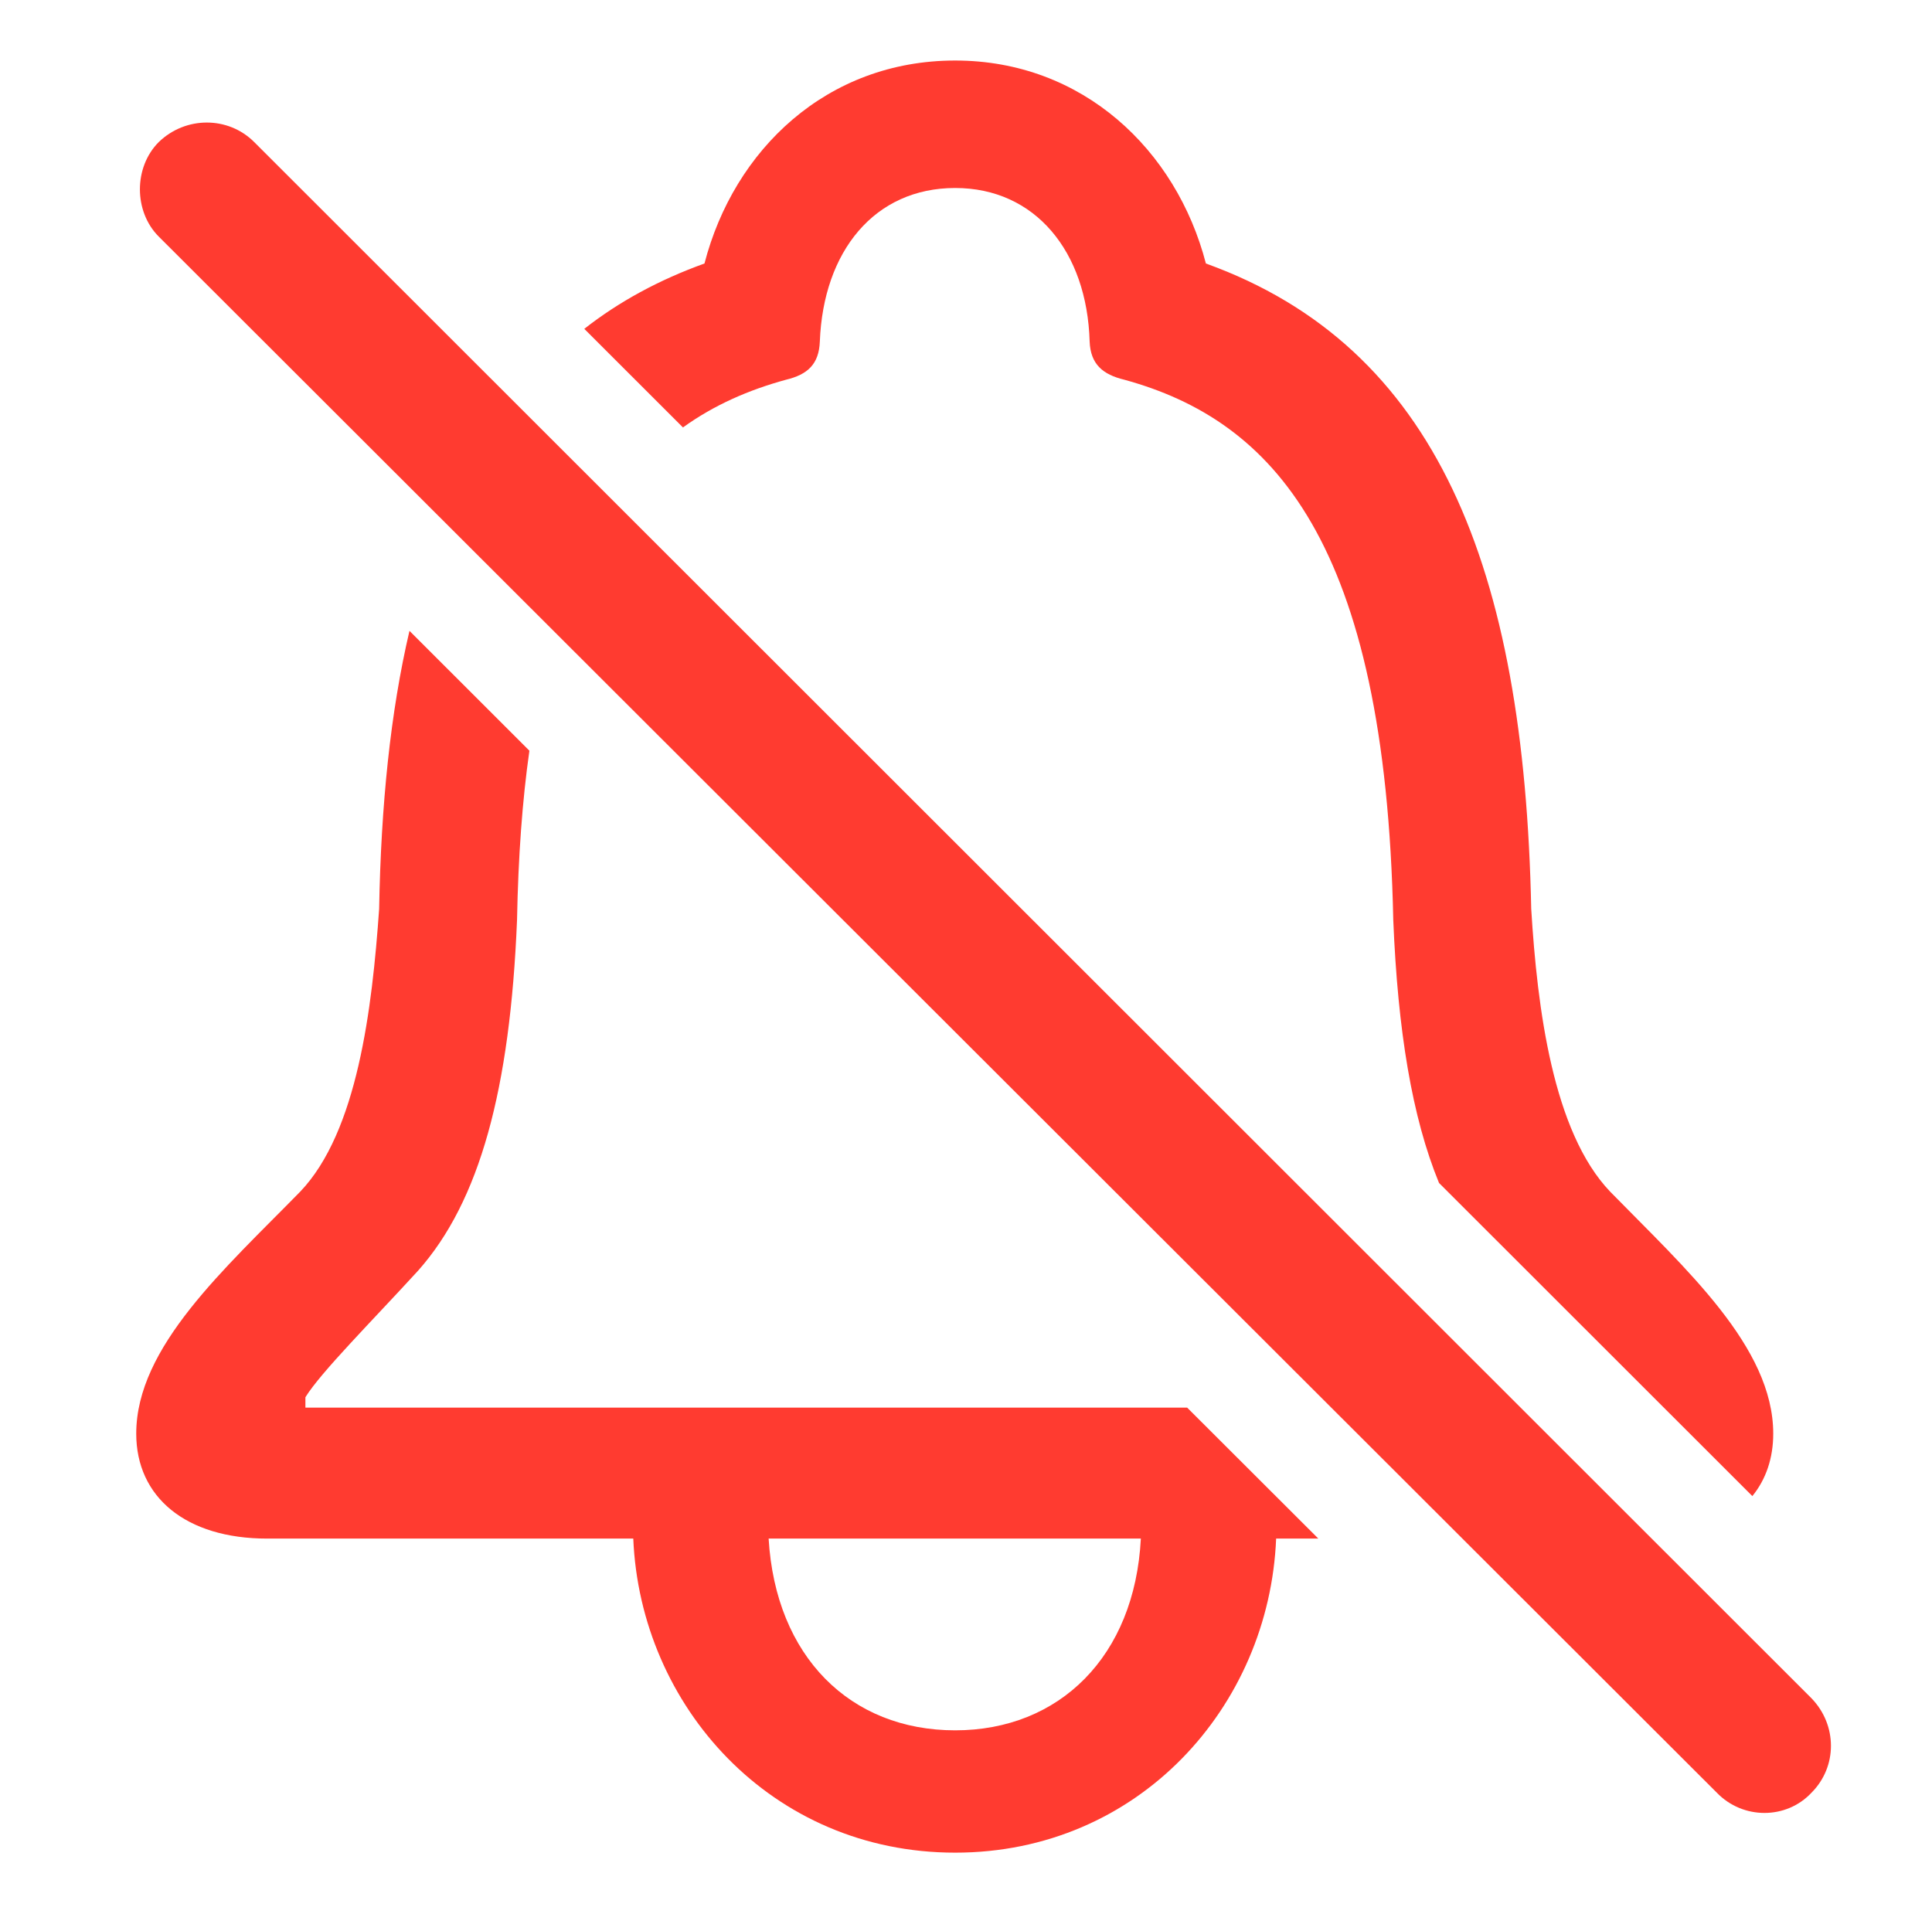 <?xml version="1.0" encoding="UTF-8"?>
<!--Generator: Apple Native CoreSVG 326-->
<!DOCTYPE svg
PUBLIC "-//W3C//DTD SVG 1.1//EN"
       "http://www.w3.org/Graphics/SVG/1.1/DTD/svg11.dtd">
<svg version="1.1" xmlns="http://www.w3.org/2000/svg" xmlns:xlink="http://www.w3.org/1999/xlink" viewBox="0 0 30.447 30.167">
 <g>
  <rect height="30.167" opacity="0" width="30.447" x="0" y="0"/>
  <path d="M8.343 11.832C8.232 12.61 8.167 13.499 8.148 14.502C8.039 17.169 7.561 18.932 6.59 20.026C5.865 20.819 5.059 21.625 4.813 22.022L4.813 22.186L18.709 22.186L20.776 24.25L20.111 24.25C20.002 26.903 17.938 29.2 15.053 29.2C12.154 29.2 10.09 26.889 9.98 24.25L4.211 24.25C2.926 24.25 2.147 23.594 2.147 22.596C2.147 21.229 3.541 19.999 4.731 18.782C5.633 17.838 5.865 15.897 5.975 14.325C6.004 12.684 6.154 11.22 6.453 9.943ZM12.113 24.25C12.223 26.11 13.399 27.272 15.053 27.272C16.693 27.272 17.883 26.11 17.979 24.25ZM19.004 4.153C22.641 5.465 24.021 8.938 24.131 14.325C24.227 15.897 24.473 17.838 25.375 18.782C26.564 19.999 27.945 21.229 27.945 22.596C27.945 22.981 27.831 23.316 27.616 23.58L22.678 18.645C22.253 17.61 22.029 16.25 21.957 14.502C21.834 8.528 20.057 6.627 17.719 5.985C17.377 5.903 17.186 5.739 17.172 5.383C17.131 3.961 16.311 2.963 15.053 2.963C13.781 2.963 12.975 3.961 12.92 5.383C12.906 5.739 12.729 5.903 12.387 5.985C11.805 6.144 11.258 6.38 10.763 6.737L9.208 5.183C9.755 4.754 10.384 4.412 11.102 4.153C11.566 2.362 13.029 0.954 15.053 0.954C17.062 0.954 18.539 2.362 19.004 4.153Z" fill="#ff3b30"/>
  <path d="M2.502 3.729L27.057 28.256C27.467 28.68 28.15 28.68 28.547 28.256C28.957 27.846 28.957 27.19 28.547 26.766L4.006 2.239C3.596 1.829 2.926 1.829 2.502 2.239C2.106 2.635 2.106 3.333 2.502 3.729Z" fill="#ff3b30"/>
 </g>
</svg>
